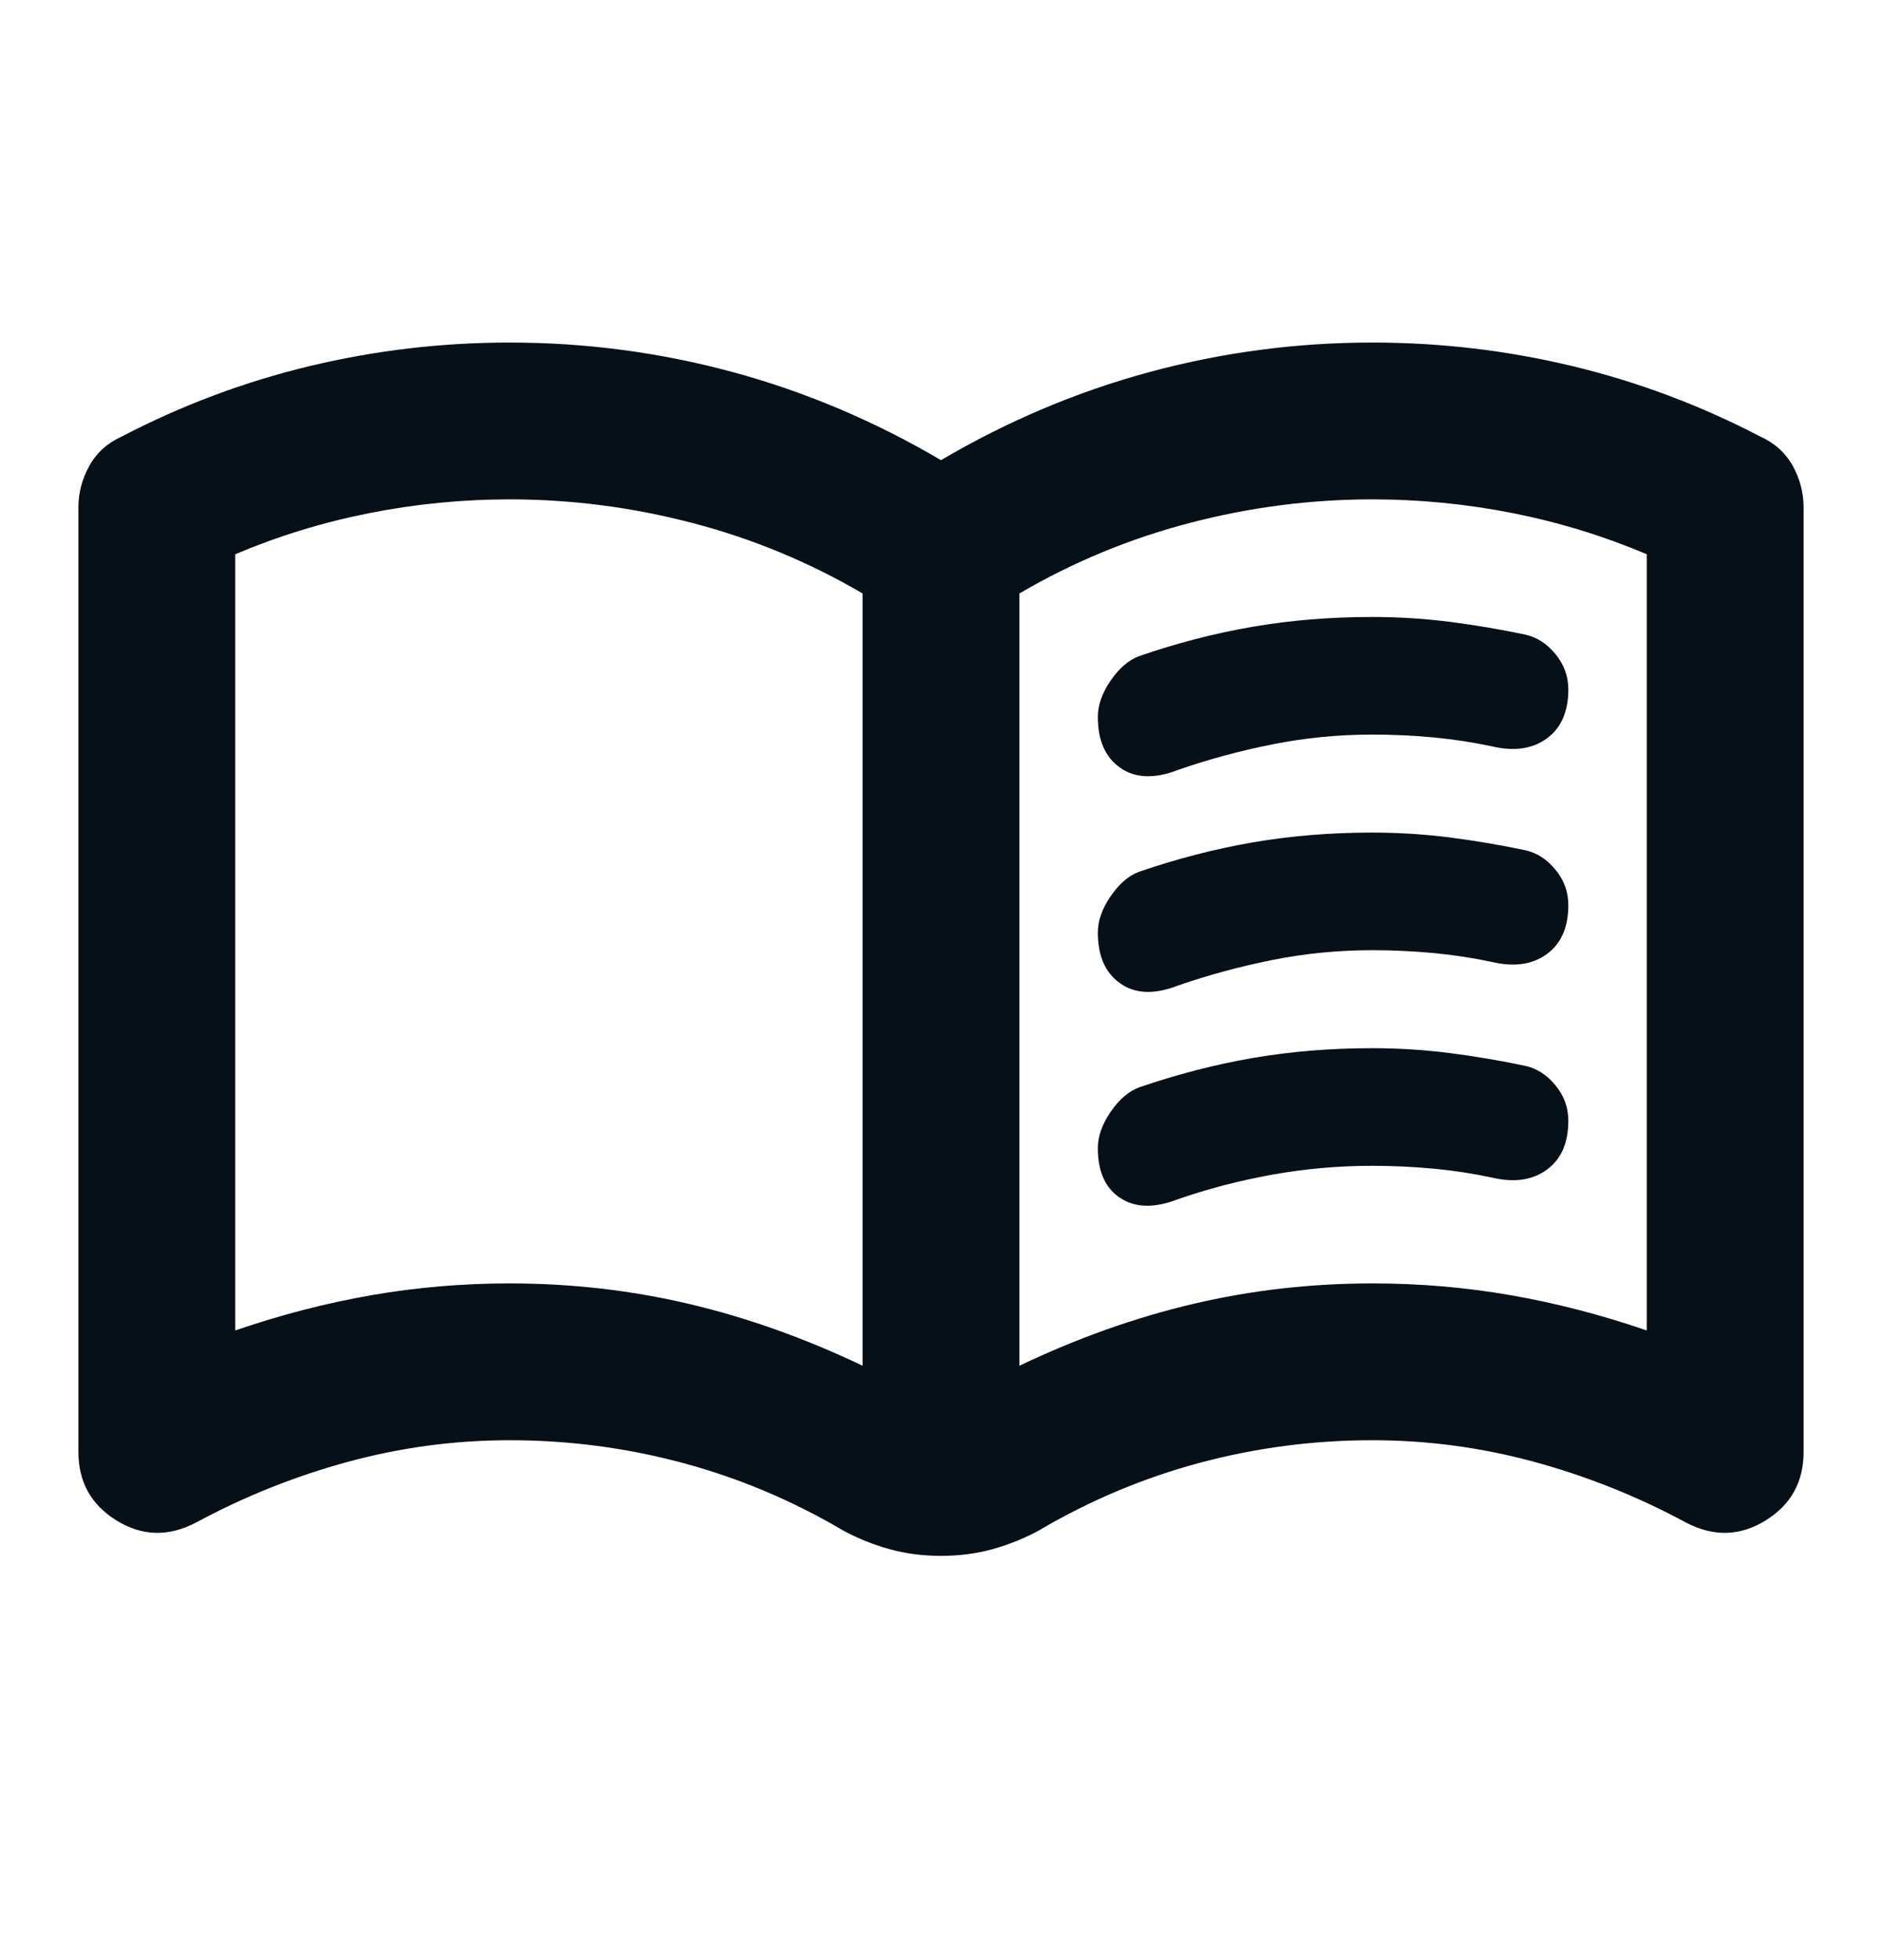 <svg width="24" height="25" viewBox="0 0 24 25" fill="none" xmlns="http://www.w3.org/2000/svg">
<path d="M14 9.144C14 8.994 14.054 8.84 14.163 8.681C14.271 8.523 14.392 8.419 14.525 8.369C15.008 8.202 15.492 8.077 15.975 7.994C16.458 7.911 16.967 7.869 17.5 7.869C17.833 7.869 18.163 7.89 18.488 7.931C18.813 7.973 19.133 8.027 19.45 8.094C19.6 8.127 19.729 8.211 19.837 8.344C19.946 8.477 20 8.627 20 8.794C20 9.077 19.908 9.286 19.725 9.419C19.542 9.552 19.308 9.586 19.025 9.519C18.792 9.469 18.546 9.431 18.288 9.406C18.029 9.381 17.767 9.369 17.5 9.369C17.067 9.369 16.642 9.411 16.225 9.494C15.808 9.577 15.408 9.686 15.025 9.819C14.725 9.936 14.479 9.927 14.288 9.794C14.096 9.661 14 9.444 14 9.144ZM14 14.644C14 14.494 14.054 14.34 14.163 14.181C14.271 14.023 14.392 13.919 14.525 13.869C15.008 13.703 15.492 13.578 15.975 13.494C16.458 13.411 16.967 13.369 17.5 13.369C17.833 13.369 18.163 13.39 18.488 13.431C18.813 13.473 19.133 13.527 19.45 13.594C19.6 13.627 19.729 13.711 19.837 13.844C19.946 13.977 20 14.127 20 14.294C20 14.578 19.908 14.786 19.725 14.919C19.542 15.053 19.308 15.086 19.025 15.019C18.792 14.969 18.546 14.931 18.288 14.906C18.029 14.882 17.767 14.869 17.5 14.869C17.067 14.869 16.642 14.907 16.225 14.982C15.808 15.057 15.408 15.161 15.025 15.294C14.725 15.411 14.479 15.406 14.288 15.281C14.096 15.156 14 14.944 14 14.644ZM14 11.894C14 11.744 14.054 11.59 14.163 11.431C14.271 11.273 14.392 11.169 14.525 11.119C15.008 10.953 15.492 10.828 15.975 10.744C16.458 10.661 16.967 10.619 17.5 10.619C17.833 10.619 18.163 10.64 18.488 10.681C18.813 10.723 19.133 10.777 19.45 10.844C19.6 10.877 19.729 10.961 19.837 11.094C19.946 11.227 20 11.377 20 11.544C20 11.828 19.908 12.036 19.725 12.169C19.542 12.303 19.308 12.336 19.025 12.269C18.792 12.219 18.546 12.181 18.288 12.156C18.029 12.132 17.767 12.119 17.5 12.119C17.067 12.119 16.642 12.161 16.225 12.244C15.808 12.328 15.408 12.436 15.025 12.569C14.725 12.686 14.479 12.678 14.288 12.544C14.096 12.411 14 12.194 14 11.894ZM6.5 16.369C7.283 16.369 8.046 16.456 8.788 16.631C9.529 16.806 10.267 17.069 11 17.419V7.569C10.317 7.169 9.592 6.869 8.825 6.669C8.058 6.469 7.283 6.369 6.5 6.369C5.9 6.369 5.304 6.427 4.713 6.544C4.121 6.661 3.55 6.836 3 7.069V16.969C3.583 16.769 4.163 16.619 4.738 16.519C5.313 16.419 5.9 16.369 6.5 16.369ZM13 17.419C13.733 17.069 14.471 16.806 15.213 16.631C15.954 16.456 16.717 16.369 17.5 16.369C18.1 16.369 18.688 16.419 19.263 16.519C19.838 16.619 20.417 16.769 21 16.969V7.069C20.45 6.836 19.879 6.661 19.288 6.544C18.696 6.427 18.1 6.369 17.5 6.369C16.717 6.369 15.942 6.469 15.175 6.669C14.408 6.869 13.683 7.169 13 7.569V17.419ZM12 19.844C11.767 19.844 11.546 19.815 11.338 19.757C11.129 19.698 10.933 19.619 10.75 19.519C10.1 19.136 9.417 18.849 8.7 18.657C7.983 18.465 7.25 18.369 6.5 18.369C5.8 18.369 5.113 18.461 4.438 18.644C3.763 18.828 3.117 19.086 2.5 19.419C2.15 19.602 1.813 19.594 1.488 19.394C1.163 19.194 1 18.902 1 18.519V6.469C1 6.286 1.046 6.111 1.138 5.944C1.229 5.777 1.367 5.652 1.55 5.569C2.317 5.169 3.117 4.869 3.95 4.669C4.783 4.469 5.633 4.369 6.5 4.369C7.467 4.369 8.413 4.494 9.338 4.744C10.263 4.994 11.15 5.369 12 5.869C12.85 5.369 13.738 4.994 14.663 4.744C15.588 4.494 16.533 4.369 17.5 4.369C18.367 4.369 19.217 4.469 20.05 4.669C20.883 4.869 21.683 5.169 22.45 5.569C22.633 5.652 22.771 5.777 22.863 5.944C22.954 6.111 23 6.286 23 6.469V18.519C23 18.902 22.838 19.194 22.513 19.394C22.188 19.594 21.85 19.602 21.5 19.419C20.883 19.086 20.237 18.828 19.562 18.644C18.887 18.461 18.2 18.369 17.5 18.369C16.75 18.369 16.017 18.465 15.3 18.657C14.583 18.849 13.9 19.136 13.25 19.519C13.067 19.619 12.871 19.698 12.663 19.757C12.454 19.815 12.233 19.844 12 19.844Z" fill="#051019"/>
</svg>
